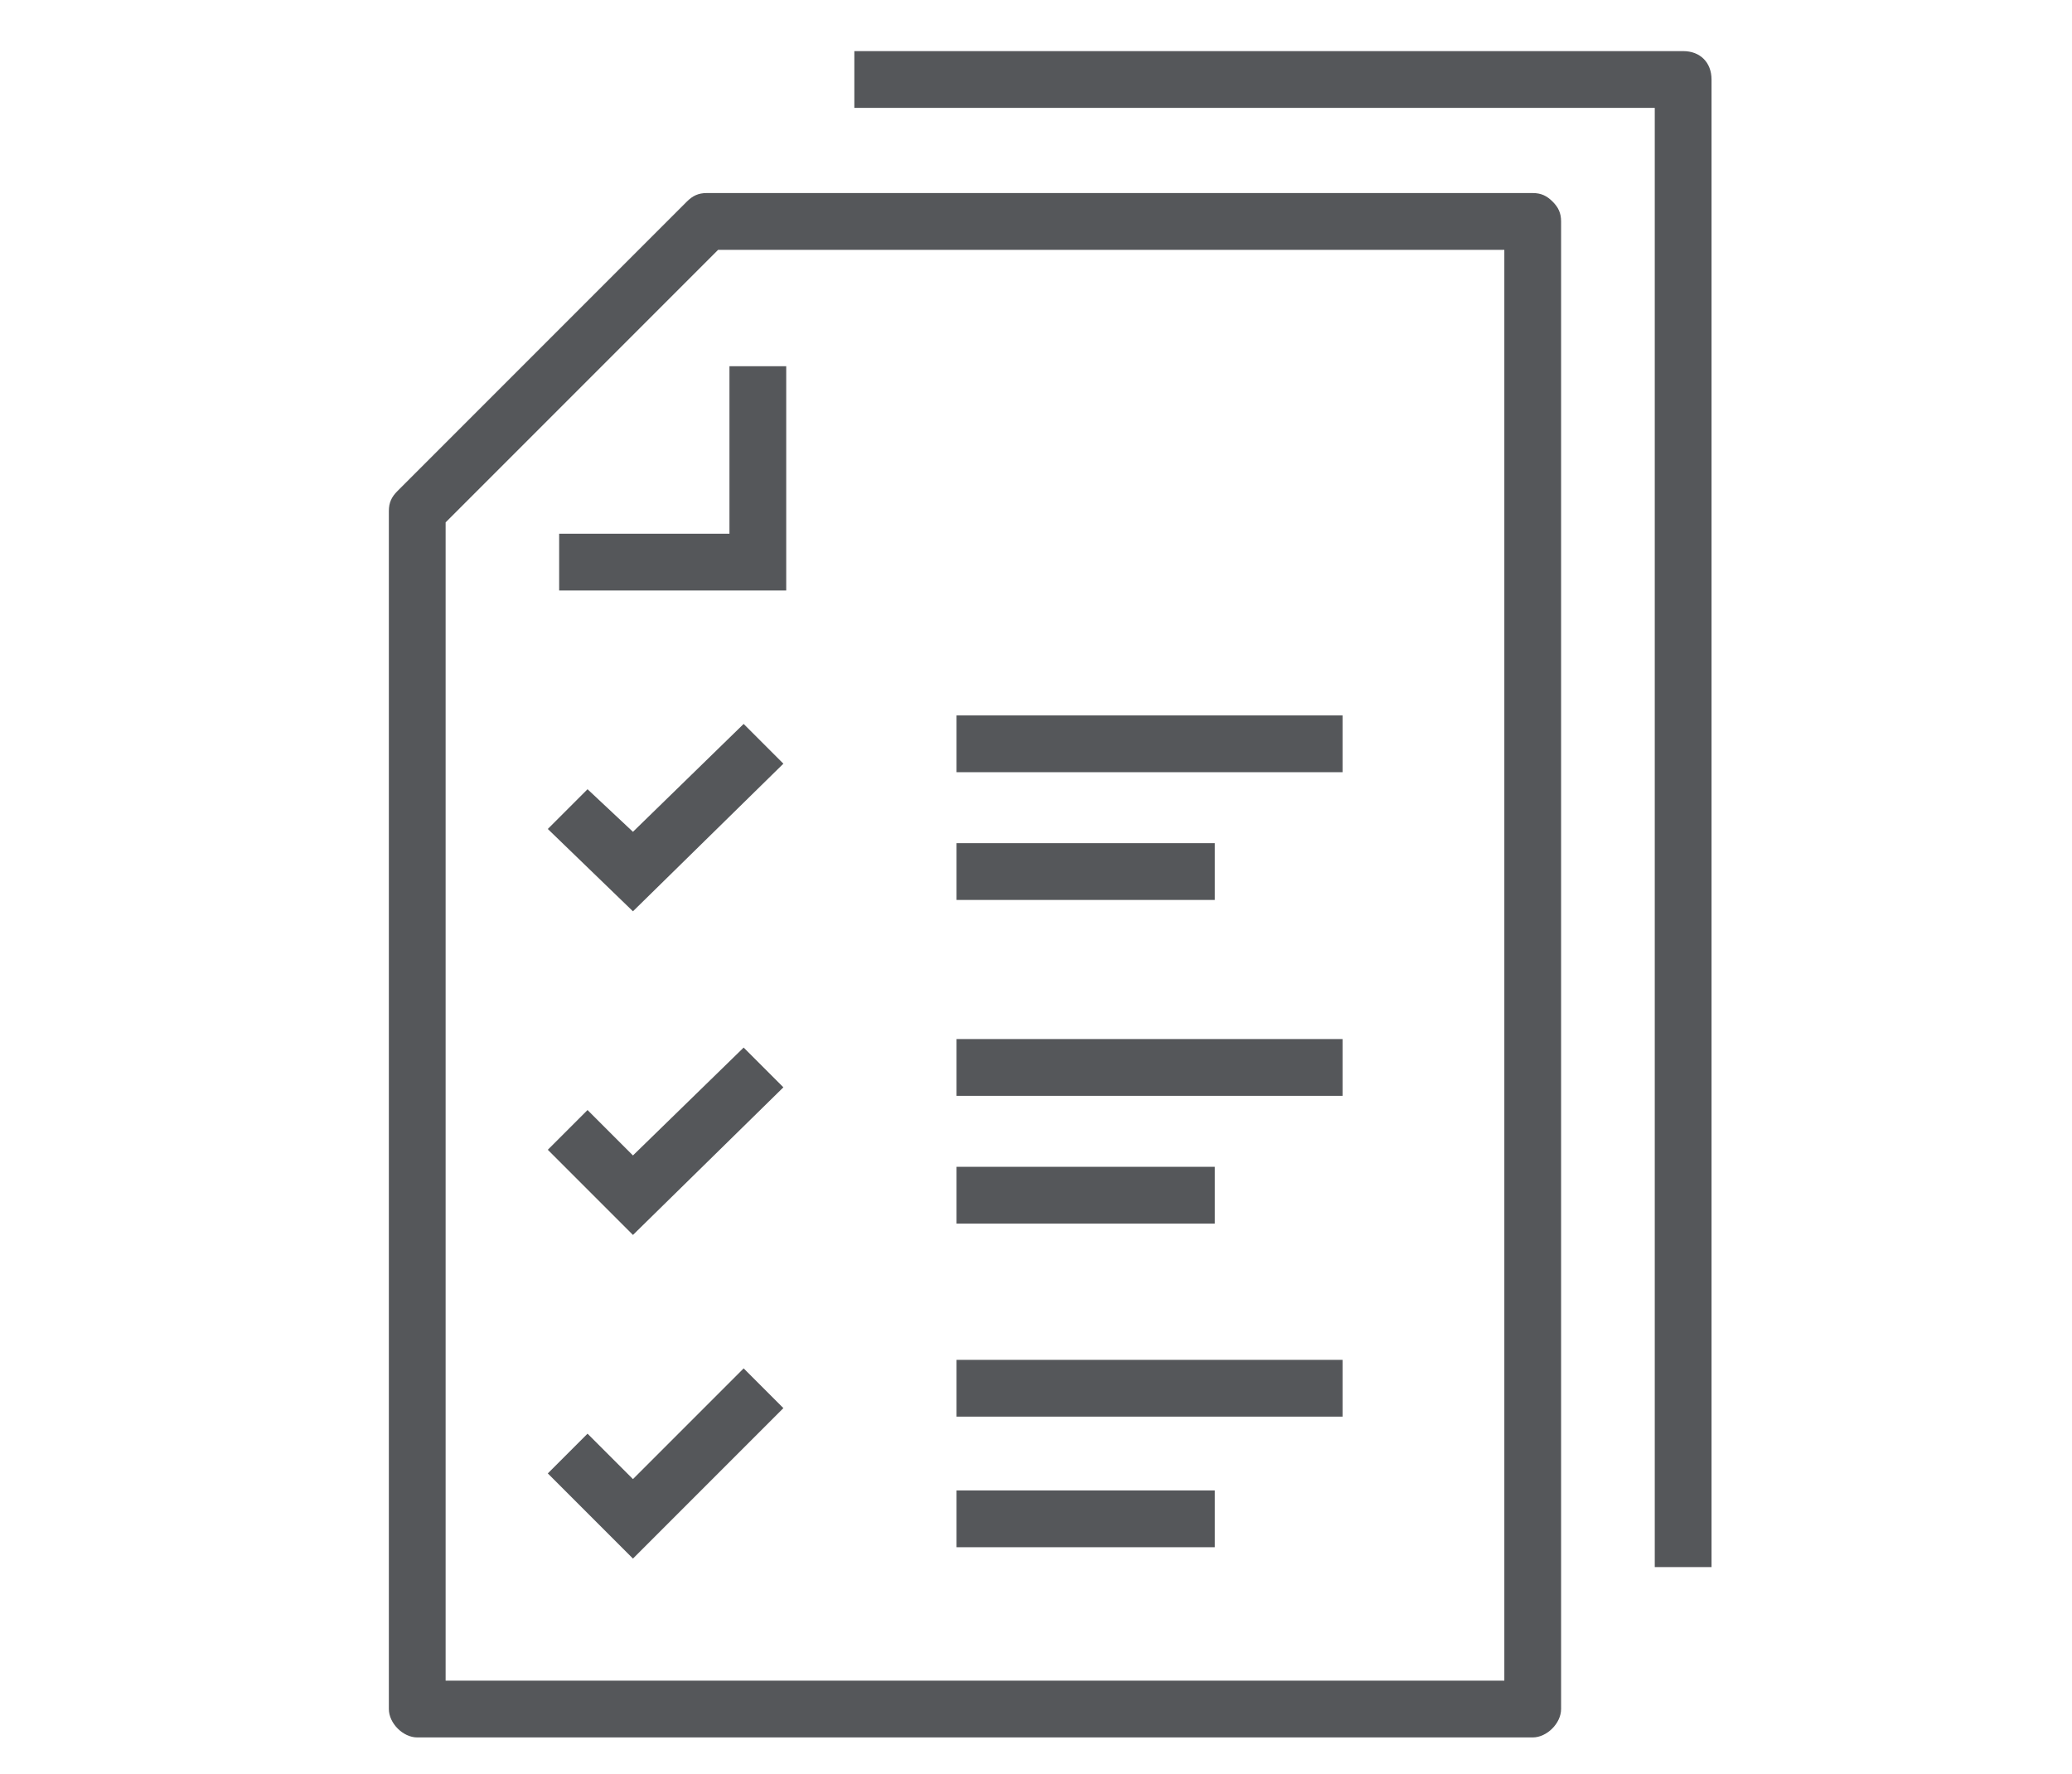 <?xml version="1.0" encoding="utf-8"?>
<!-- Generator: Adobe Illustrator 26.3.1, SVG Export Plug-In . SVG Version: 6.00 Build 0)  -->
<svg version="1.1" id="Layer_1" xmlns="http://www.w3.org/2000/svg" xmlns:xlink="http://www.w3.org/1999/xlink" x="0px" y="0px"
	 width="73px" height="62.5px" viewBox="0 0 73 62.5" style="enable-background:new 0 0 73 62.5;" xml:space="preserve">
<style type="text/css">
	.st0{fill:#55575A;}
</style>
<rect x="33.7" y="25.2" class="st0" width="13.6" height="2"/>
<rect x="33.7" y="29.7" class="st0" width="9.1" height="2"/>
<rect x="33.7" y="36.6" class="st0" width="13.6" height="2"/>
<rect x="33.7" y="41.1" class="st0" width="9.1" height="2"/>
<rect x="33.7" y="47.9" class="st0" width="13.6" height="2"/>
<rect x="33.7" y="52.5" class="st0" width="9.1" height="2"/>
<polygon class="st0" points="22.3,32.1 19.3,29.2 20.7,27.8 22.3,29.3 26.2,25.5 27.6,26.9 "/>
<polygon class="st0" points="22.3,43.5 19.3,40.5 20.7,39.1 22.3,40.7 26.2,36.9 27.6,38.3 "/>
<polygon class="st0" points="22.3,54.9 19.3,51.9 20.7,50.5 22.3,52.1 26.2,48.2 27.6,49.6 "/>
<polygon class="st0" points="27.7,20.8 19.7,20.8 19.7,18.8 25.7,18.8 25.7,12.9 27.7,12.9 "/>
<path class="st0" d="M54.7,7.1c-0.2-0.2-0.4-0.3-0.7-0.3H24.9c-0.3,0-0.5,0.1-0.7,0.3L14,17.3c-0.2,0.2-0.3,0.4-0.3,0.7v42.2
	c0,0.5,0.5,1,1,1H54c0.5,0,1-0.5,1-1V7.8C55,7.5,54.9,7.3,54.7,7.1z M53,59.2H15.7V18.4l9.6-9.6H53V59.2z"/>
<path class="st0" d="M60.3,55.2h-2V3.8H30.1v-2h29.2c0.6,0,1,0.4,1,1V55.2z"/>
</svg>
